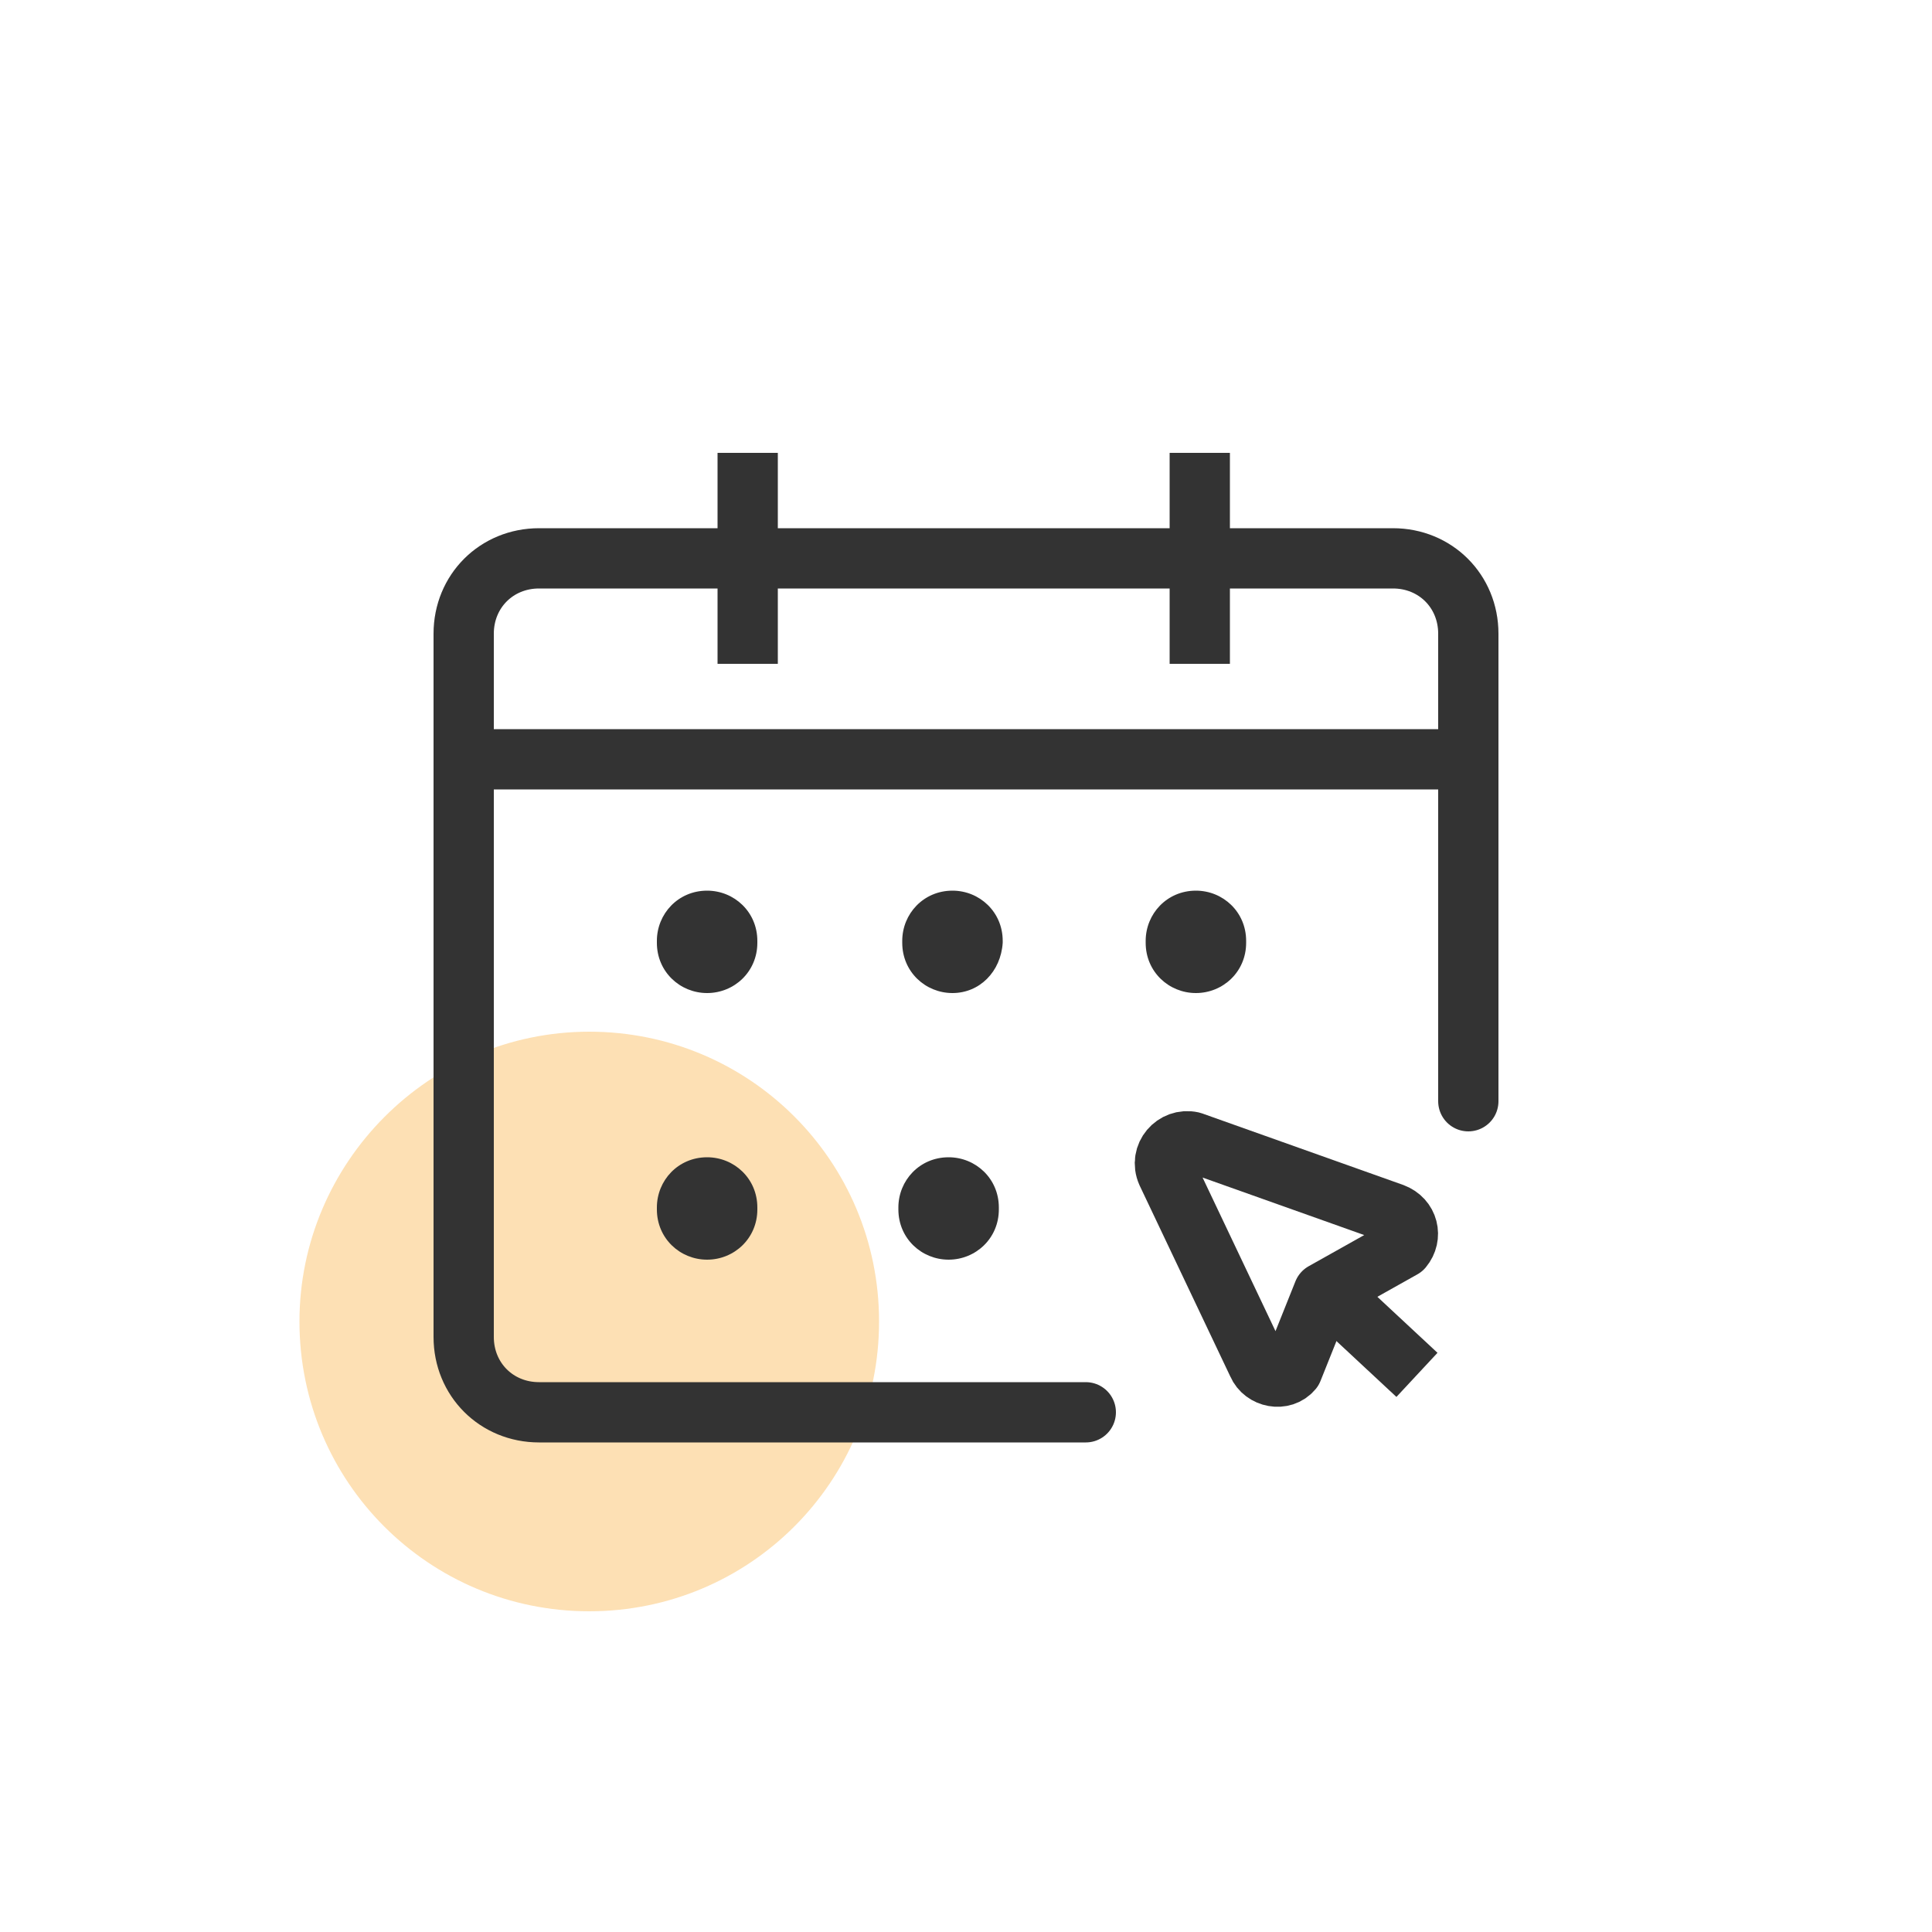 <?xml version="1.0" encoding="utf-8"?>
<!-- Generator: Adobe Illustrator 21.1.0, SVG Export Plug-In . SVG Version: 6.00 Build 0)  -->
<svg version="1.1" id="Layer_1" xmlns="http://www.w3.org/2000/svg" xmlns:xlink="http://www.w3.org/1999/xlink" x="0px" y="0px"
	 width="100px" height="100px" viewBox="0 0 100 100" style="enable-background:new 0 0 100 100;" xml:space="preserve">
<style type="text/css">
	.st0{fill:#FDE0B4;}
	.st1{fill:none;stroke:#333333;stroke-width:3.12;stroke-linecap:round;stroke-linejoin:round;}
	.st2{fill:none;stroke:#333333;stroke-width:3.12;stroke-linecap:square;stroke-linejoin:round;}
	.st3{fill:#333333;}
</style>
<path class="st0" d="M30.5,53.4L30.5,53.4c8.3,0,15,6.7,15,15l0,0c0,8.3-6.7,15-15,15l0,0c-8.3,0-15-6.7-15-15l0,0
	C15.5,60.2,22.2,53.4,30.5,53.4z"/>
<g>
	<path class="st1" d="M76,38v-5.2c0-2.2-1.7-3.9-3.9-3.9H27.9c-2.2,0-3.9,1.7-3.9,3.9V38 M56.2,73.1H27.9c-2.2,0-3.9-1.7-3.9-3.9V38
		 M76,38v19 M76,39.3H24"/>
	<path class="st2" d="M38.7,32.8V25"/>
	<path class="st2" d="M62.1,32.8V25"/>
	<path class="st3" d="M61.9,51.4L61.9,51.4c-1.4,0-2.6-1.1-2.6-2.6v-0.1c0-1.4,1.1-2.6,2.6-2.6l0,0c1.4,0,2.6,1.1,2.6,2.6v0.1
		C64.5,50.3,63.3,51.4,61.9,51.4z"/>
	<path class="st3" d="M36.6,65.2L36.6,65.2c-1.4,0-2.6-1.1-2.6-2.6v-0.1c0-1.4,1.1-2.6,2.6-2.6h0c1.4,0,2.6,1.1,2.6,2.6v0.1
		C39.2,64.1,38,65.2,36.6,65.2z"/>
	<path class="st3" d="M36.6,51.4L36.6,51.4c-1.4,0-2.6-1.1-2.6-2.6v-0.1c0-1.4,1.1-2.6,2.6-2.6h0c1.4,0,2.6,1.1,2.6,2.6v0.1
		C39.2,50.3,38,51.4,36.6,51.4z"/>
	<path class="st3" d="M49.1,65.2L49.1,65.2c-1.4,0-2.6-1.1-2.6-2.6v-0.1c0-1.4,1.1-2.6,2.6-2.6l0,0c1.4,0,2.6,1.1,2.6,2.6v0.1
		C51.7,64.1,50.5,65.2,49.1,65.2z"/>
	<path class="st3" d="M49.3,51.4L49.3,51.4c-1.4,0-2.6-1.1-2.6-2.6v-0.1c0-1.4,1.1-2.6,2.6-2.6h0c1.4,0,2.6,1.1,2.6,2.6v0.1
		C51.8,50.3,50.7,51.4,49.3,51.4z"/>
	<g>
		<line class="st2" x1="72.2" y1="70.1" x2="69.3" y2="67.4"/>
		<path class="st1" d="M60.4,60.7l4.7,9.9c0.3,0.7,1.3,0.9,1.8,0.3l1.6-4l4.1-2.3c0.5-0.6,0.3-1.5-0.5-1.8l-10.4-3.7
			C60.8,58.9,60,59.8,60.4,60.7z"/>
	</g>
</g>
</svg>
